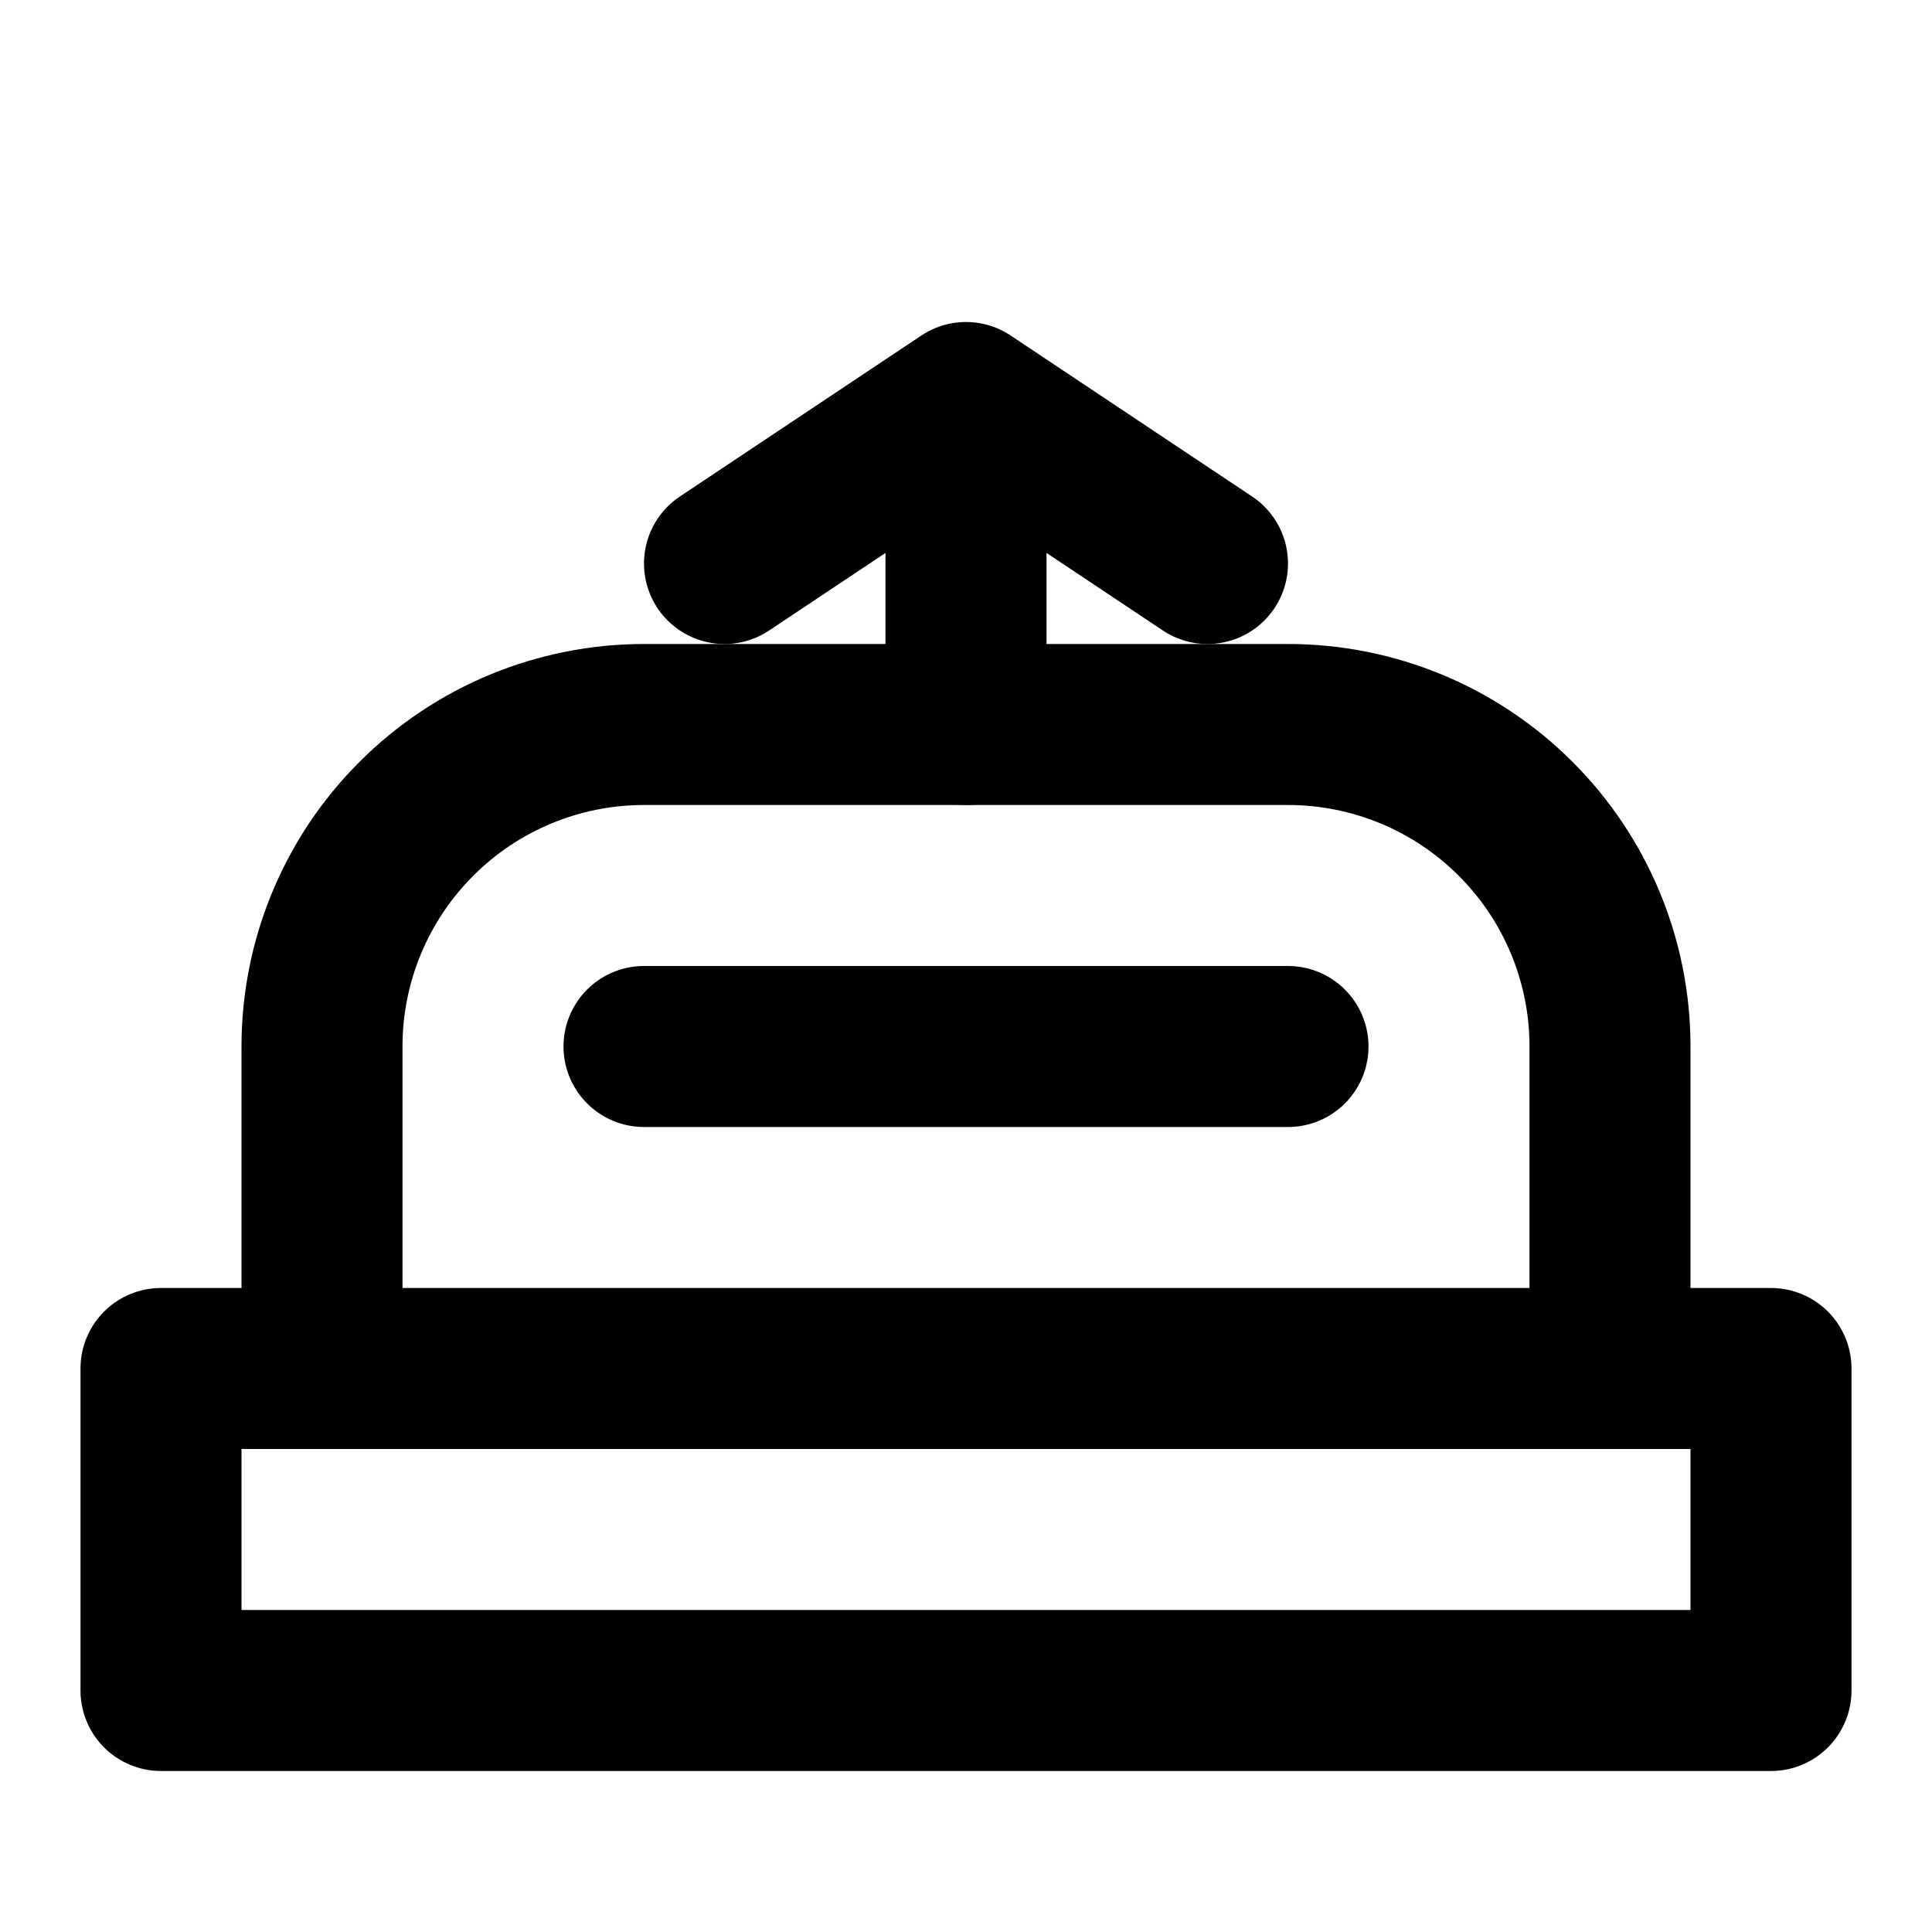 <svg width="24" height="24" viewBox="0 0 24 24" fill="none" xmlns="http://www.w3.org/2000/svg">
<path d="M2 17H22V21H2V17Z" stroke="currentColor" stroke-width="2" stroke-linecap="round" stroke-linejoin="round"/>
<path d="M4 17V13C4 11.939 4.421 10.922 5.172 10.172C5.922 9.421 6.939 9 8 9H16C17.061 9 18.078 9.421 18.828 10.172C19.579 10.922 20 11.939 20 13V17" stroke="currentColor" stroke-width="2" stroke-linecap="round" stroke-linejoin="round"/>
<path d="M12 9V5M12 5L15 7M12 5L9 7" stroke="currentColor" stroke-width="2" stroke-linecap="round" stroke-linejoin="round"/>
<path d="M8 13H16" stroke="currentColor" stroke-width="2" stroke-linecap="round" stroke-linejoin="round"/>
</svg> 